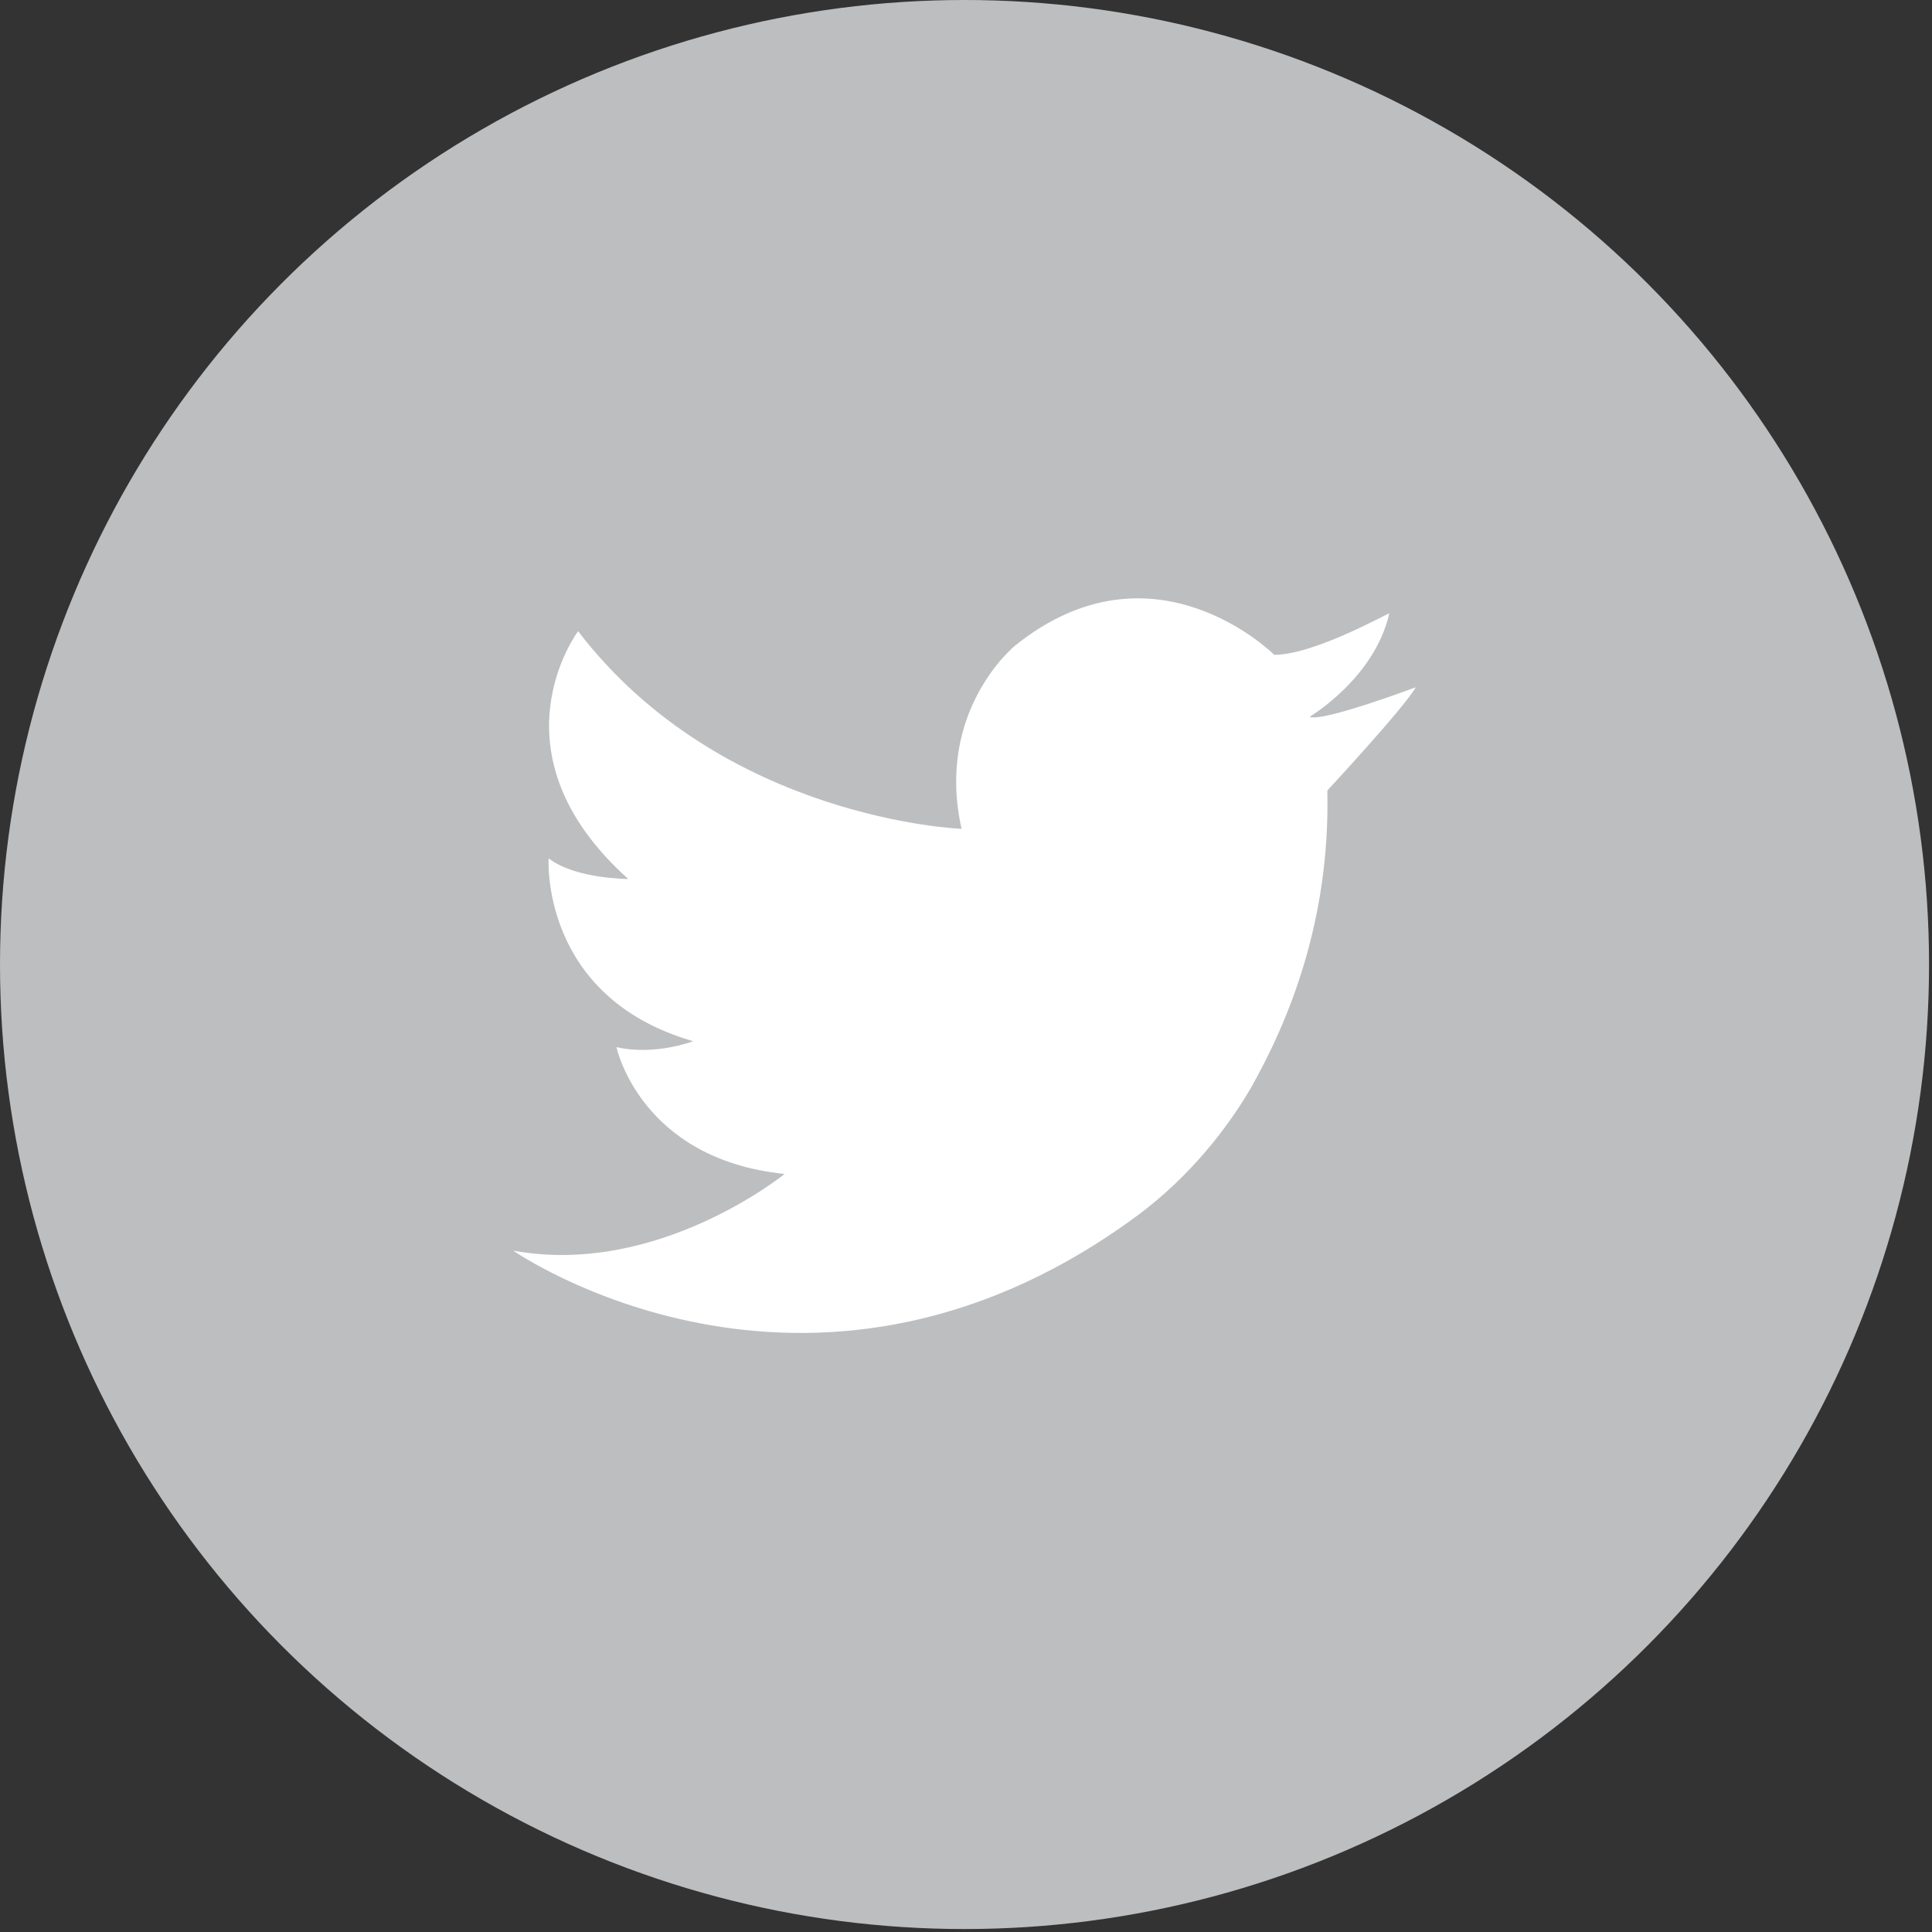 <?xml version="1.0" encoding="utf-8"?>
<!-- Generator: Adobe Illustrator 19.1.0, SVG Export Plug-In . SVG Version: 6.00 Build 0)  -->
<svg version="1.1" id="Layer_1" xmlns="http://www.w3.org/2000/svg" xmlns:xlink="http://www.w3.org/1999/xlink" x="0px" y="0px"
	 viewBox="0 0 65.5 65.5" style="enable-background:new 0 0 65.5 65.5;" xml:space="preserve">
<rect x="0" y="0" width="65.5" height="65.5" fill="#333333" stroke="none"/>
<style type="text/css">
	.st0{fill:#BCBEC0;}
	.st1{fill:#FFFFFF;}
</style>
<g>
	<circle class="st0" cx="32.7" cy="32.7" r="32.7"/>
</g>
<g>
	<path class="st1" d="M43.2,22.2c0,0-4.1-4.1-8.8-0.3c0,0-2.7,2.2-1.8,6.2c0,0-8.1-0.3-13-6.7c0,0-3.1,4.1,1.7,8.4
		c0,0-1.8,0-2.7-0.7c0,0-0.3,4.7,4.9,6.2c0,0-1.3,0.5-2.6,0.2c0,0,0.8,3.8,5.7,4.3c0,0-4.3,3.5-9.2,2.6c0,0,9.9,6.9,20.9-1
		c1.7-1.2,3.1-2.8,4.1-4.5c1.3-2.3,2.7-5.7,2.6-10.1c0,0,2.6-2.8,3-3.5c0,0-3.2,1.2-3.6,1c0,0,2.2-1.3,2.7-3.5
		C47.2,20.7,44.6,22.2,43.2,22.2z"/>
</g>
</svg>
